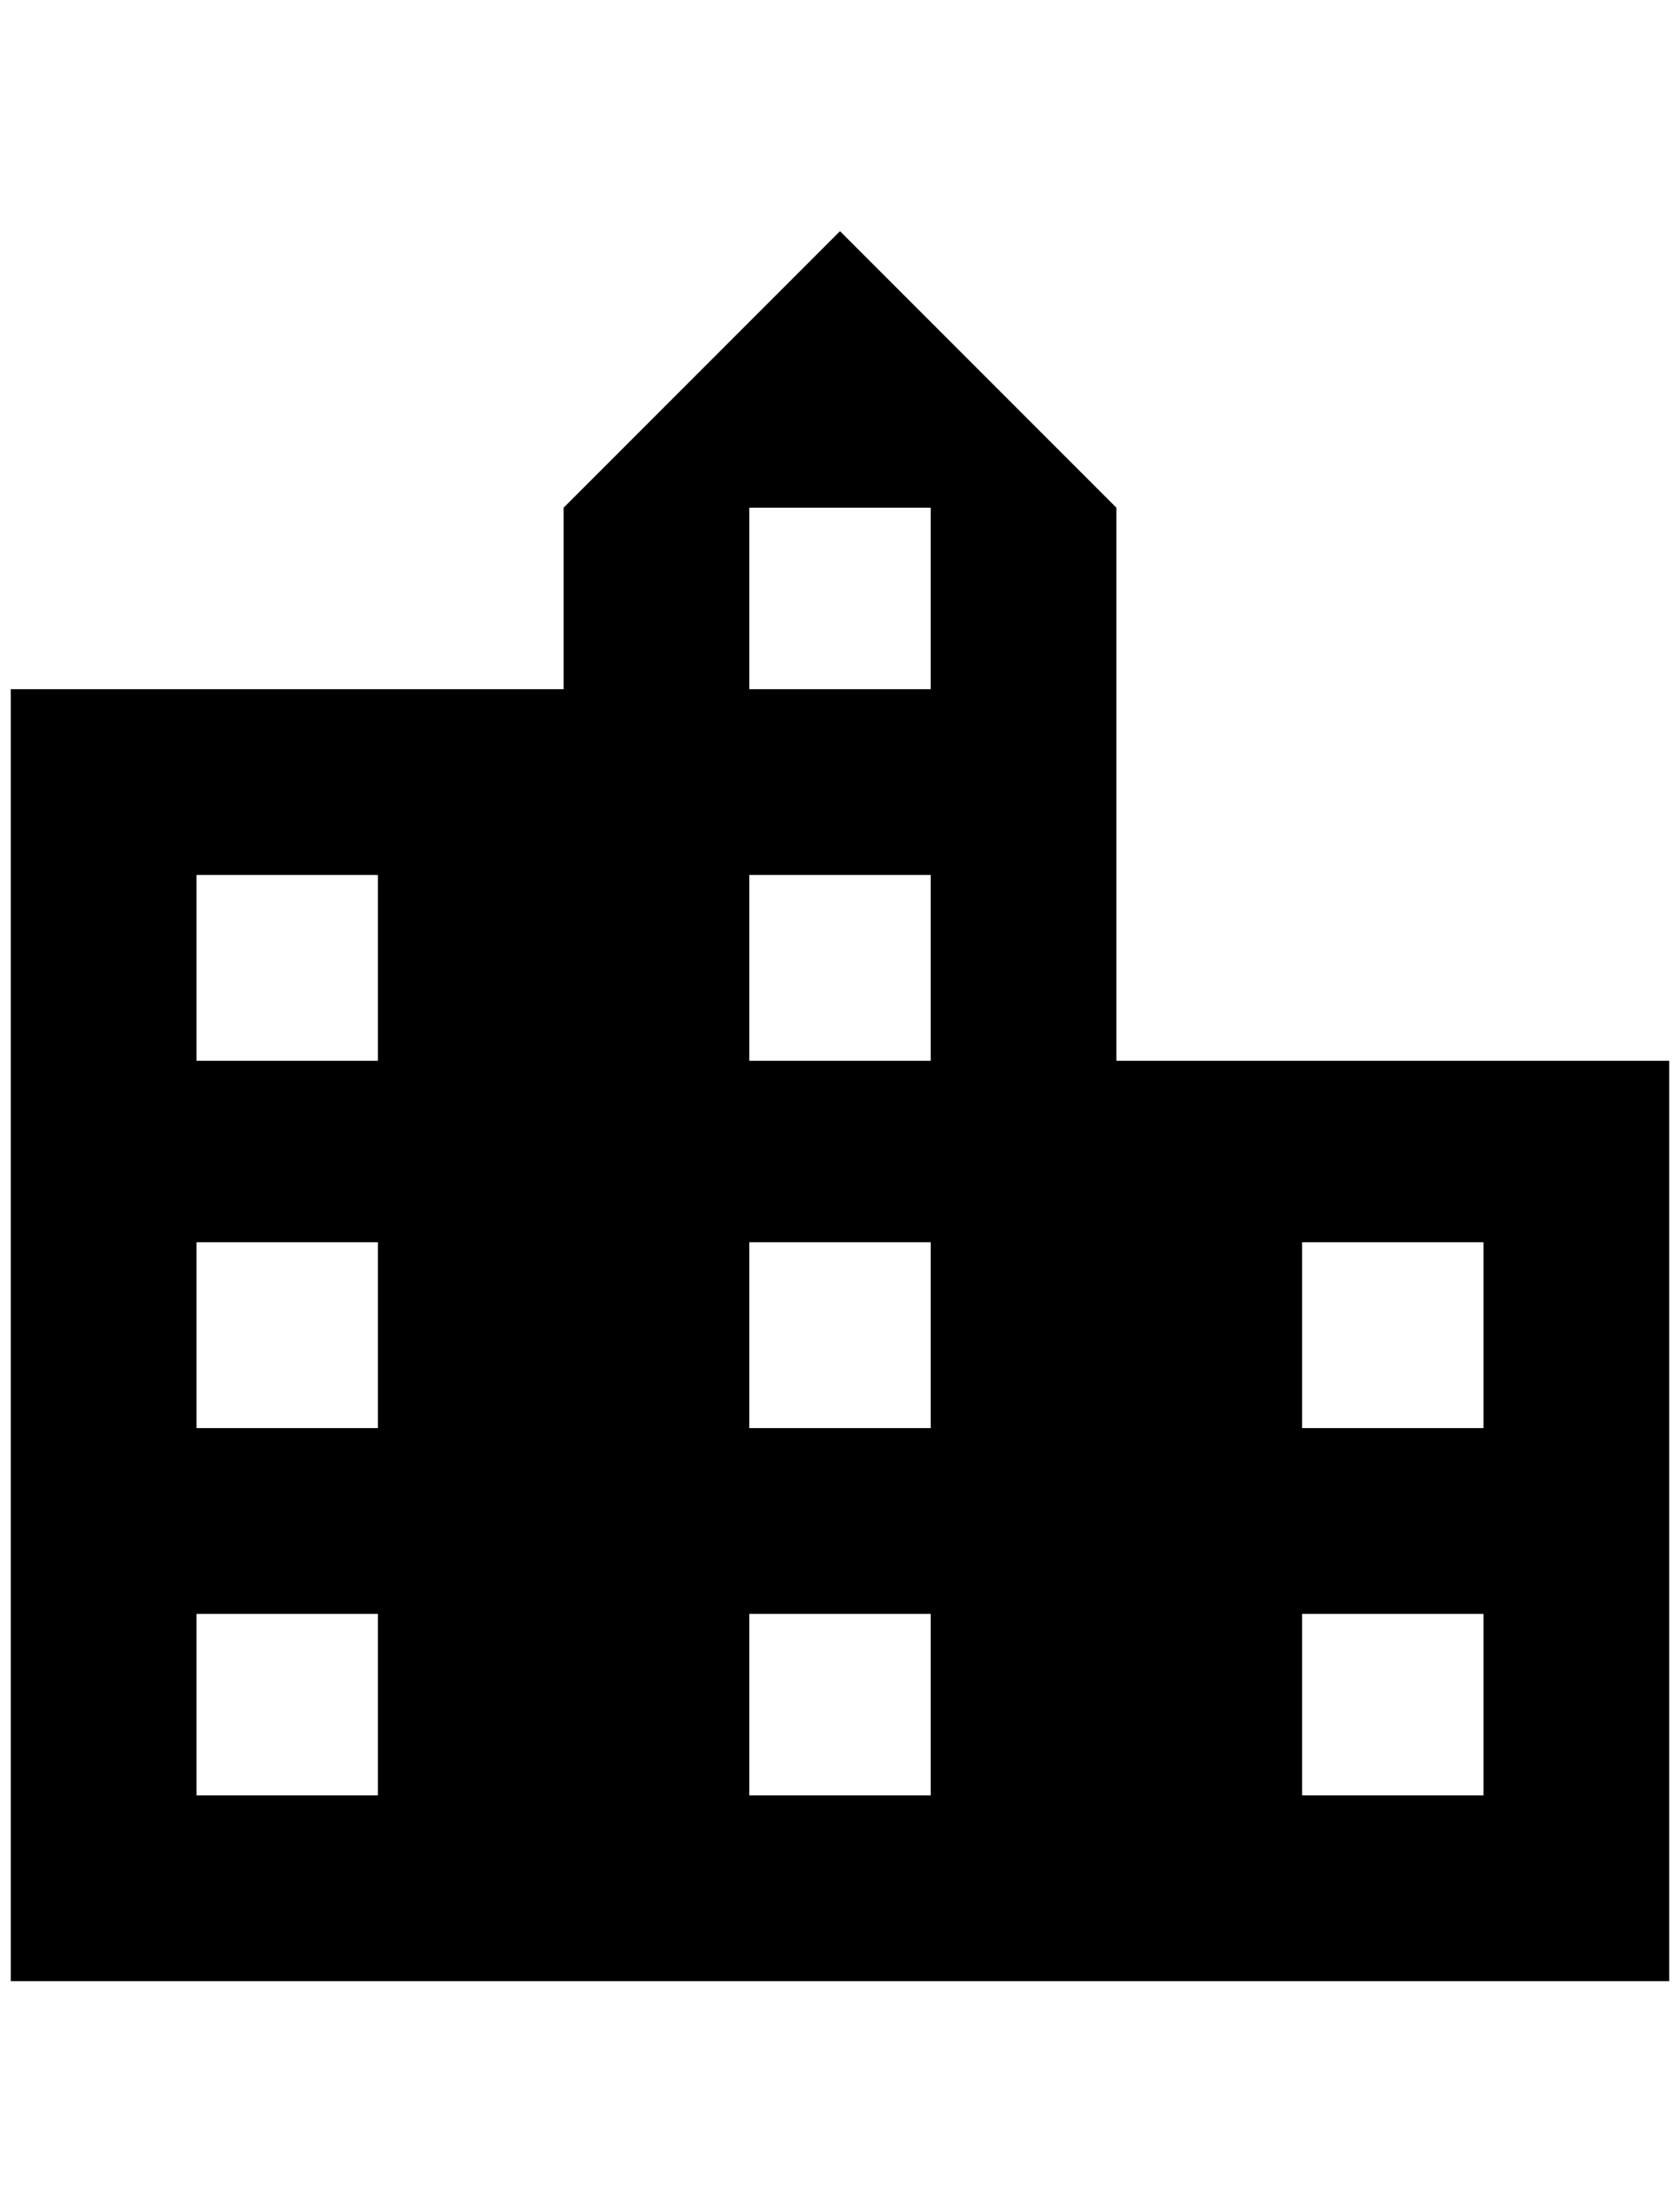 <?xml version="1.0" standalone="no"?>
<!DOCTYPE svg PUBLIC "-//W3C//DTD SVG 1.1//EN" "http://www.w3.org/Graphics/SVG/1.1/DTD/svg11.dtd" >
<svg xmlns="http://www.w3.org/2000/svg" xmlns:xlink="http://www.w3.org/1999/xlink" version="1.1" viewBox="-10 0 1556 2048">
   <path fill="currentColor"
d="M1364 1322h-168v-172h168v172zM1364 1662h-168v-168h168v168zM852 638h-168v-168h168v168zM852 982h-168v-172h168v172zM852 1322h-168v-172h168v172zM852 1662h-168v-168h168v168zM340 982h-168v-172h168v172zM340 1322h-168v-172h168v172zM340 1662h-168v-168h168v168z
M1024 982v-512l-256 -256l-256 256v168h-512v1196h1536v-852h-512z" />
</svg>
